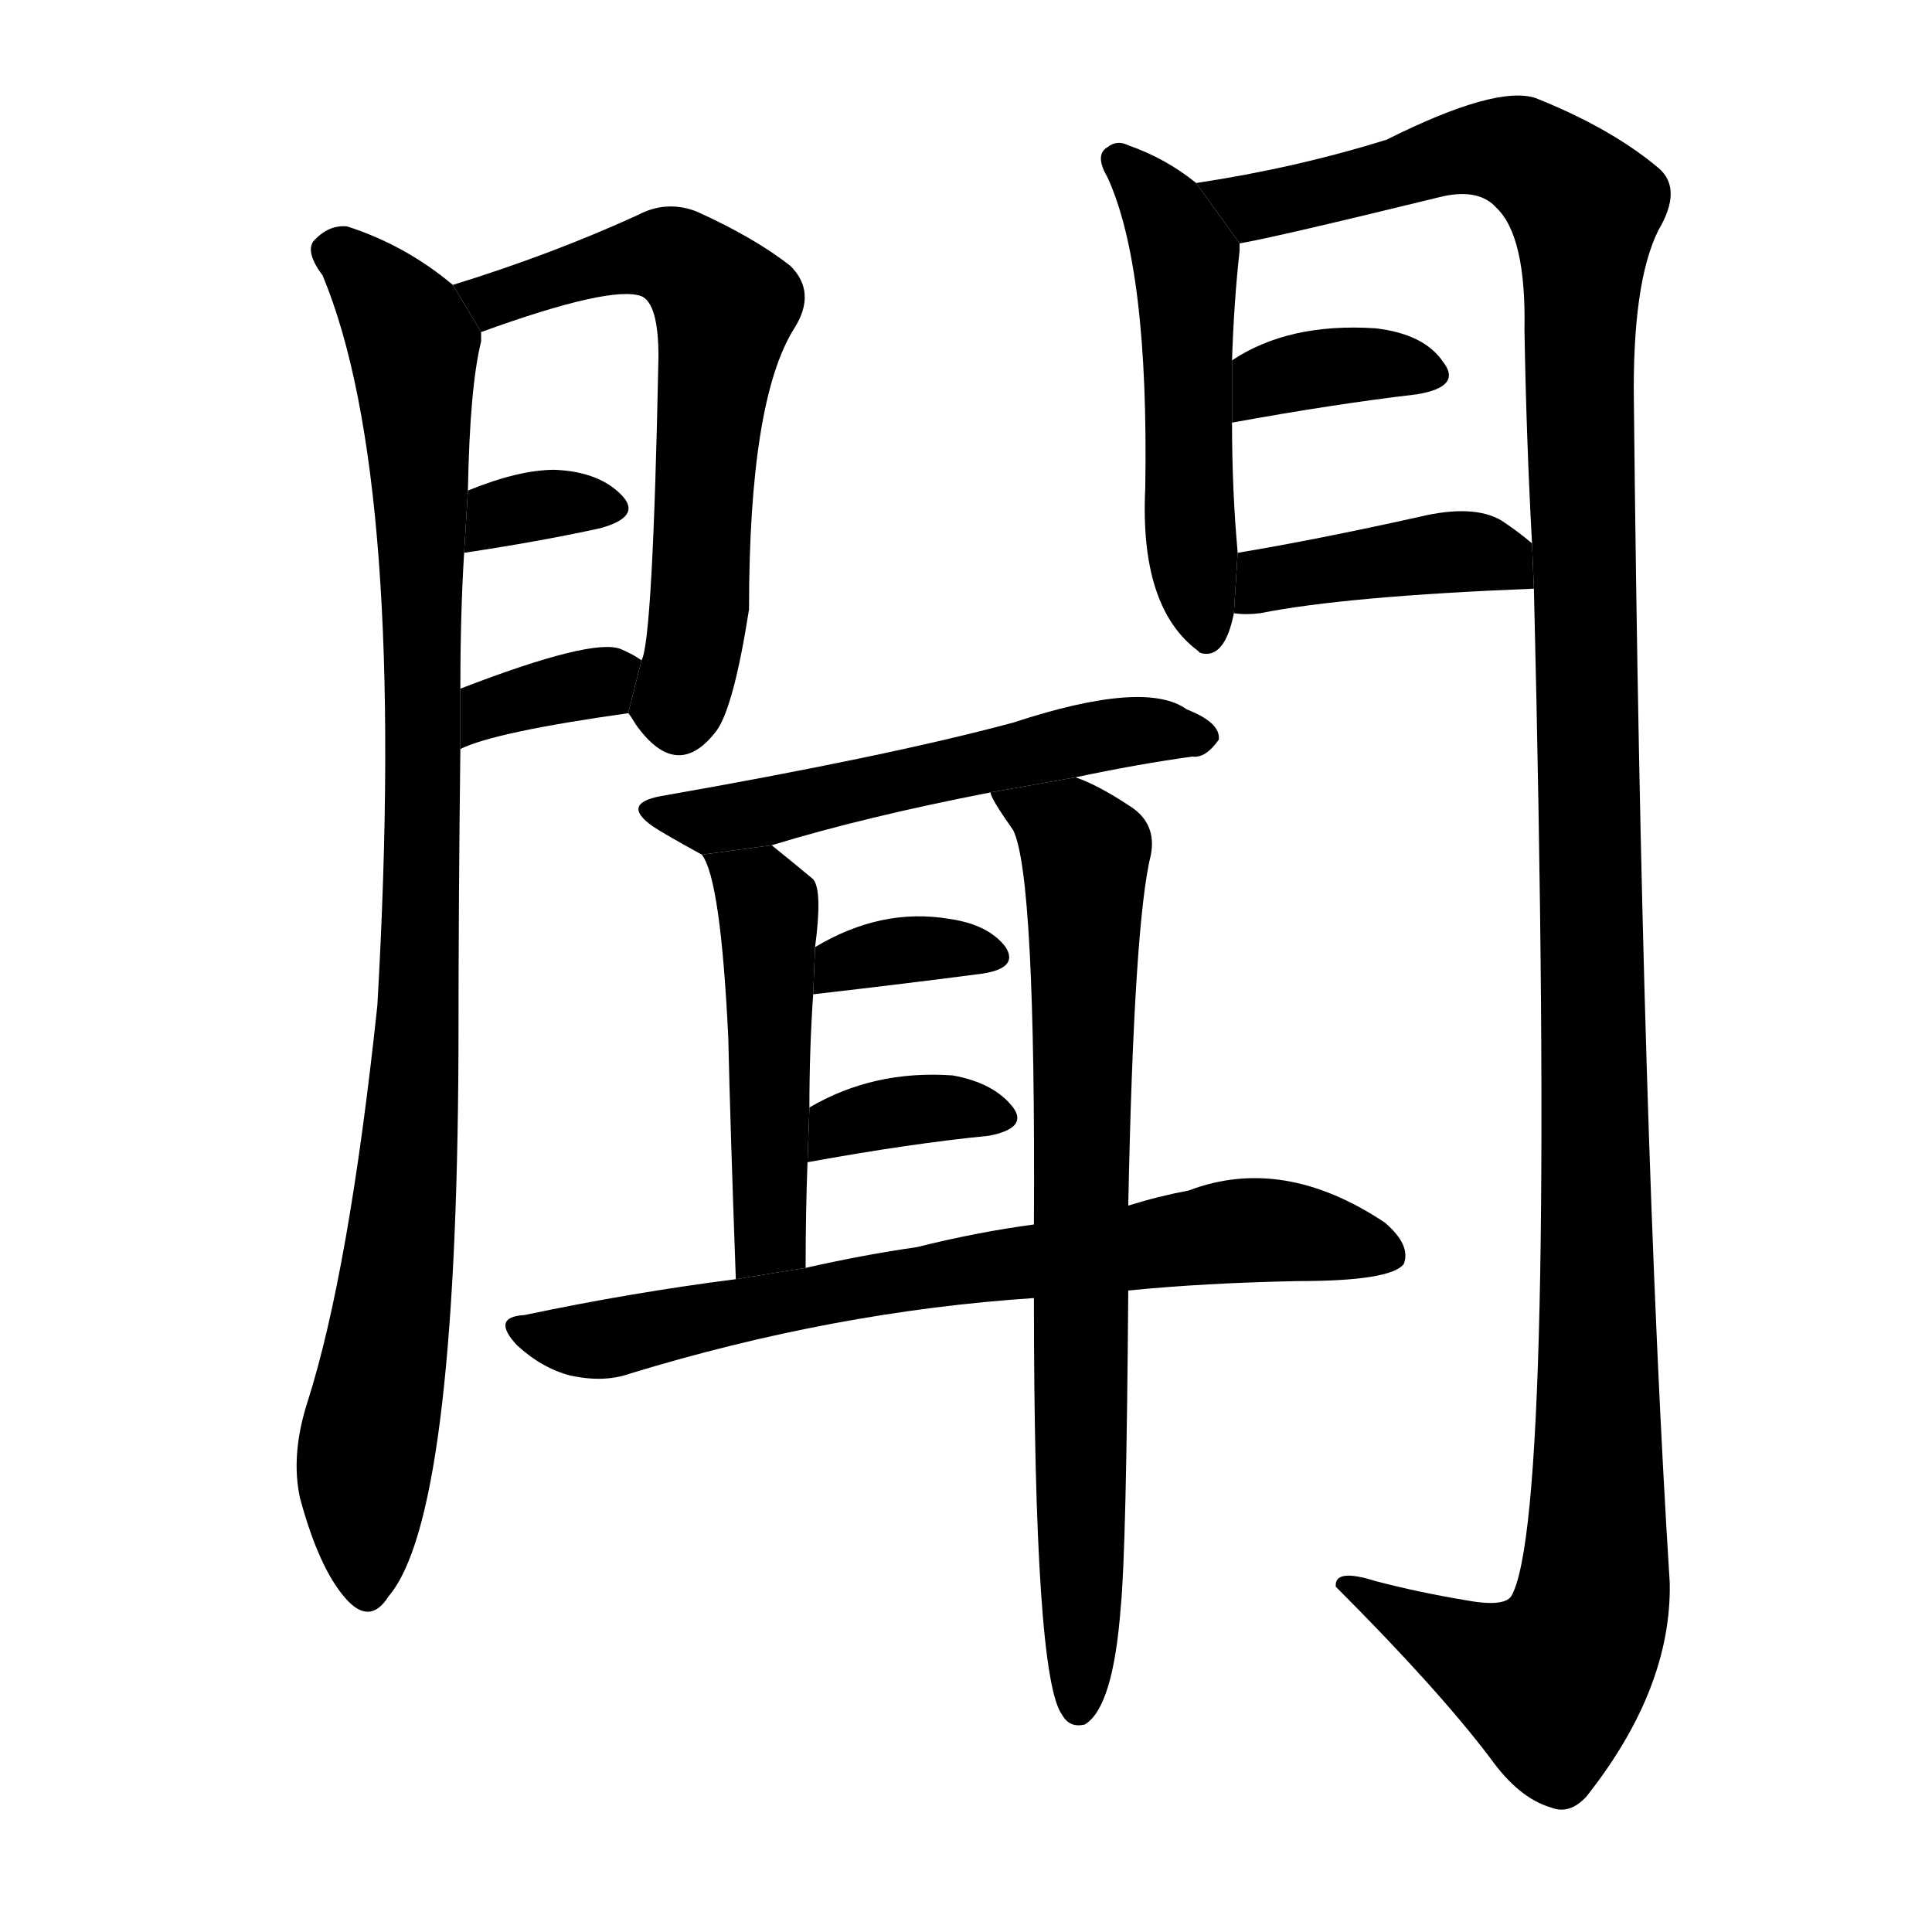 <svg version="1.1" width="64" height="64" viewBox="0 0 1024 1024" xmlns="http://www.w3.org/2000/svg">
<g transform="rotate(0,512,512) scale(1,-1) translate(0,-900)">
        <path d="M 240 749 Q 215 770 184 780 Q 174 781 166 772 Q 162 766 171 754 Q 216 646 200 367 Q 185 226 163 157 Q 154 129 159 106 Q 169 69 183 53 Q 196 38 206 54 Q 242 96 243 343 Q 243 422 244 503 L 244 535 Q 244 575 246 607 L 248 640 Q 249 695 255 719 Q 255 722 255 724 L 240 749 Z"></path>
        <path d="M 333 522 Q 334 521 337 516 Q 359 485 380 513 Q 389 526 397 577 Q 397 688 421 726 Q 433 745 419 759 Q 400 774 369 788 Q 353 794 338 786 Q 292 765 240 749 L 255 724 Q 324 749 340 743 Q 349 739 349 711 Q 346 560 340 550 L 333 522 Z"></path>
        <path d="M 246 607 Q 286 613 318 620 Q 340 626 330 637 Q 318 650 294 651 Q 275 651 248 640 L 246 607 Z"></path>
        <path d="M 244 503 Q 262 512 333 522 L 340 550 Q 336 553 329 556 Q 314 562 244 535 L 244 503 Z"></path>
        <path d="M 634 803 Q 618 816 598 823 Q 592 826 587 822 Q 580 818 587 806 Q 609 758 607 641 Q 604 578 635 555 L 636 554 Q 649 550 654 575 L 656 607 Q 653 640 653 676 L 653 709 Q 654 740 657 767 Q 657 770 657 771 L 634 803 Z"></path>
        <path d="M 813 588 Q 825 95 801 54 Q 797 48 776 52 Q 752 56 729 62 Q 707 69 708 59 Q 762 5 790 -32 Q 805 -53 822 -58 Q 832 -62 841 -52 Q 886 5 885 61 Q 870 299 866 686 Q 865 750 879 778 Q 892 800 879 811 Q 854 832 814 848 Q 793 855 735 826 Q 687 811 634 803 L 657 771 Q 675 774 765 796 Q 784 800 793 790 Q 809 775 808 725 Q 809 667 812 612 L 813 588 Z"></path>
        <path d="M 653 676 Q 708 686 751 691 Q 775 695 765 708 Q 755 723 729 726 Q 683 729 653 709 L 653 676 Z"></path>
        <path d="M 654 575 Q 660 574 668 575 Q 713 584 813 588 L 812 612 Q 805 618 796 624 Q 781 633 752 626 Q 698 614 656 607 L 654 575 Z"></path>
        <path d="M 570 488 Q 603 495 632 499 Q 639 498 646 508 Q 647 517 629 524 Q 607 540 537 517 Q 470 499 350 478 Q 329 474 346 462 Q 352 458 372 447 L 409 452 Q 458 467 525 480 L 570 488 Z"></path>
        <path d="M 372 447 Q 382 434 386 350 Q 387 305 390 222 L 427 228 Q 427 258 428 284 L 429 313 Q 429 344 431 373 L 432 398 Q 436 428 431 434 Q 419 444 409 452 L 372 447 Z"></path>
        <path d="M 598 261 Q 601 411 610 447 Q 613 463 600 472 Q 582 484 570 488 L 525 480 Q 525 477 537 460 Q 549 436 548 251 L 548 212 Q 548 11 563 -9 Q 567 -16 575 -14 Q 590 -5 594 48 Q 597 78 598 216 L 598 261 Z"></path>
        <path d="M 431 373 Q 483 379 521 384 Q 540 387 533 398 Q 524 410 503 413 Q 467 419 432 398 L 431 373 Z"></path>
        <path d="M 428 284 Q 483 294 524 298 Q 545 302 537 313 Q 527 326 505 330 Q 463 333 429 313 L 428 284 Z"></path>
        <path d="M 598 216 Q 638 220 688 221 Q 737 221 744 230 Q 748 240 734 252 Q 680 288 630 269 Q 614 266 598 261 L 548 251 Q 518 247 486 239 Q 458 235 427 228 L 390 222 Q 335 215 278 203 Q 260 202 274 187 Q 287 175 302 171 Q 320 167 334 172 Q 442 205 548 212 L 598 216 Z"></path>
</g>
</svg>